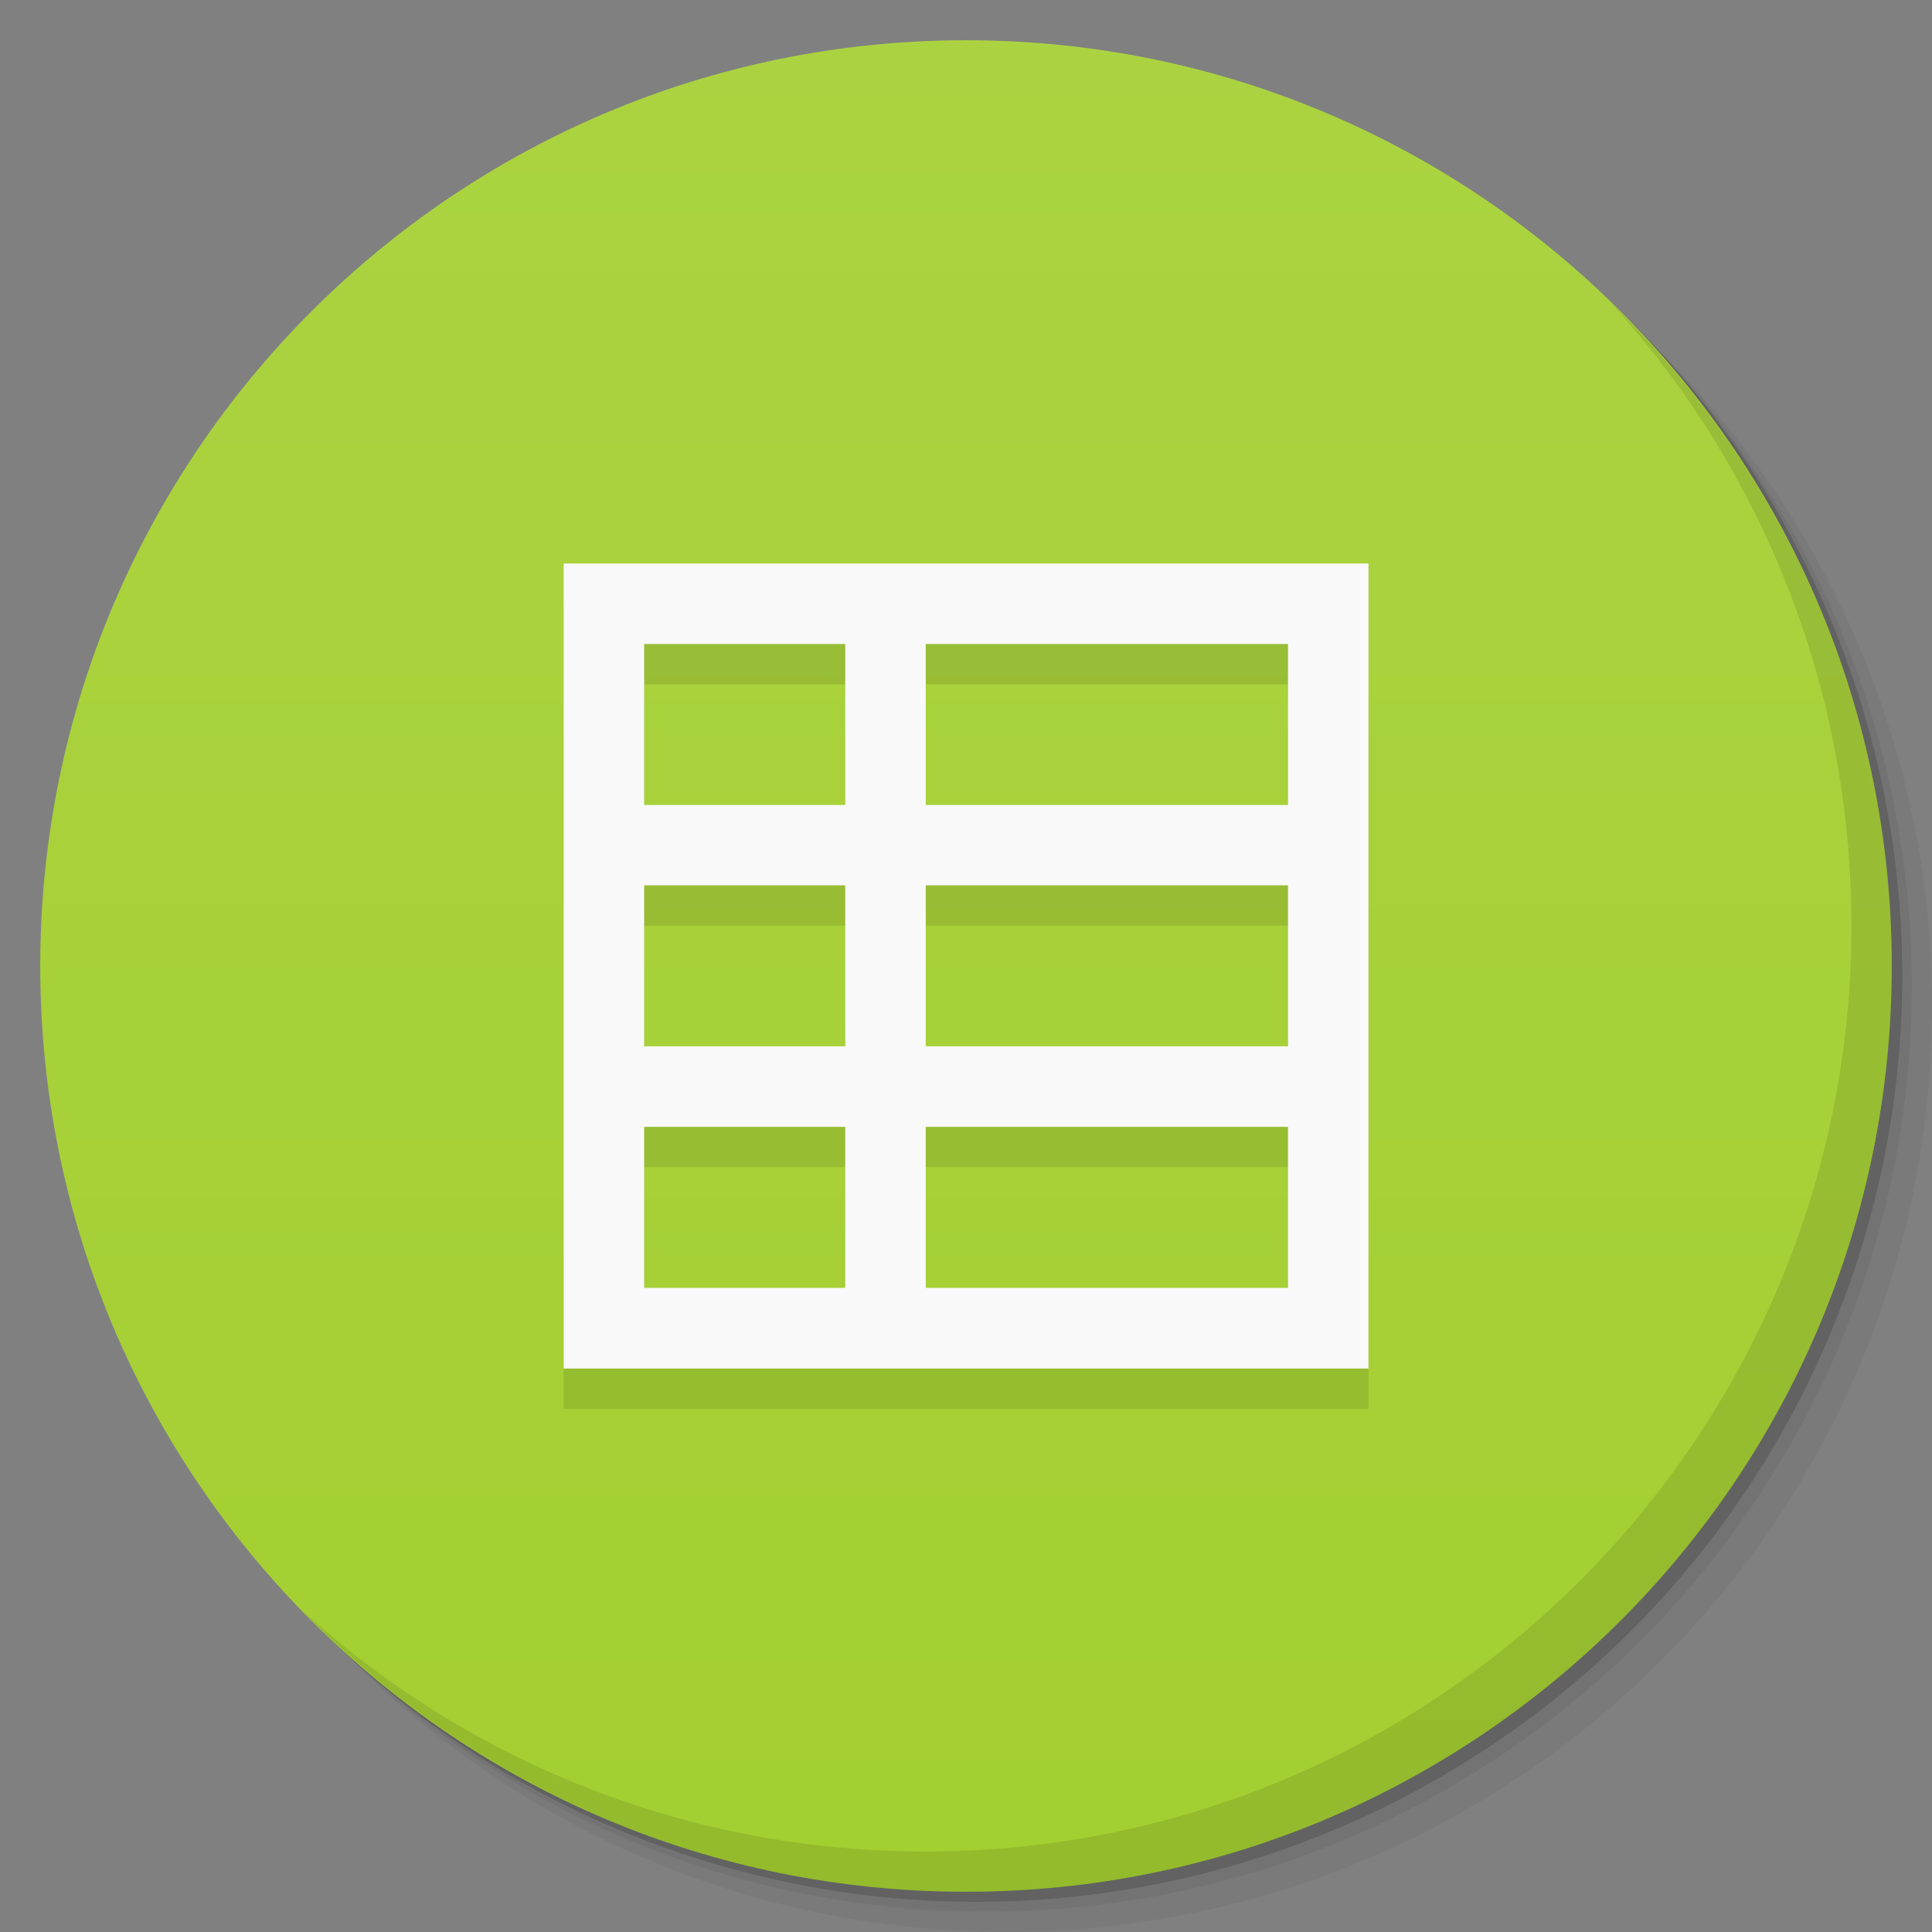 <svg viewBox="0 0 48 48"><rect x="0" y="0" width="48" height="48" fill="#808080" stroke="none"/><defs><linearGradient id="linearGradient3764" x1="1" x2="47" gradientUnits="userSpaceOnUse" gradientTransform="matrix(0,-1,1,0,-1.5e-6,48)"><stop stop-color="#a4cf31" stop-opacity="1"/><stop offset="1" stop-color="#abd341" stop-opacity="1"/></linearGradient><clipPath id="clipPath-590913109"><g transform="translate(0,-1004.362)"><path d="m -24 13 c 0 1.105 -0.672 2 -1.5 2 -0.828 0 -1.5 -0.895 -1.5 -2 0 -1.105 0.672 -2 1.5 -2 0.828 0 1.5 0.895 1.5 2 z" transform="matrix(15.333,0,0,11.5,415,878.862)" fill="#1890d0"/></g></clipPath><clipPath id="clipPath-600109224"><g transform="translate(0,-1004.362)"><path d="m -24 13 c 0 1.105 -0.672 2 -1.5 2 -0.828 0 -1.5 -0.895 -1.5 -2 0 -1.105 0.672 -2 1.5 -2 0.828 0 1.5 0.895 1.5 2 z" transform="matrix(15.333,0,0,11.5,415,878.862)" fill="#1890d0"/></g></clipPath></defs><g><g transform="translate(0,-1004.362)"><path d="m 25 1006.36 c -12.703 0 -23 10.298 -23 23 0 6.367 2.601 12.12 6.781 16.281 4.085 3.712 9.514 5.969 15.469 5.969 12.703 0 23 -10.297 23 -23 0 -5.954 -2.256 -11.384 -5.969 -15.469 -4.165 -4.181 -9.914 -6.781 -16.281 -6.781 z m 16.281 6.781 c 3.854 4.113 6.219 9.637 6.219 15.719 0 12.703 -10.297 23 -23 23 -6.081 0 -11.606 -2.364 -15.719 -6.219 4.16 4.144 9.883 6.719 16.219 6.719 12.703 0 23 -10.297 23 -23 0 -6.335 -2.575 -12.06 -6.719 -16.219 z" opacity="0.05"/><path d="m 41.28 1013.14 c 3.712 4.085 5.969 9.514 5.969 15.469 0 12.703 -10.297 23 -23 23 -5.954 0 -11.384 -2.256 -15.469 -5.969 4.113 3.854 9.637 6.219 15.719 6.219 12.703 0 23 -10.297 23 -23 0 -6.081 -2.364 -11.606 -6.219 -15.719 z" opacity="0.1"/><path transform="matrix(15.333,0,0,11.5,415.25,879.112)" d="m -24 13 a 1.5 2 0 1 1 -3 0 1.5 2 0 1 1 3 0 z" opacity="0.2"/></g></g><g><path d="m 24 1 c 12.703 0 23 10.297 23 23 c 0 12.703 -10.297 23 -23 23 -12.703 0 -23 -10.297 -23 -23 0 -12.703 10.297 -23 23 -23 z" fill="url(#linearGradient3764)" fill-opacity="1"/></g><g/><g><g clip-path="url(#clipPath-590913109)"><g transform="translate(0,1)"><g opacity="0.1"><!-- color: #abd341 --><g><path d="m 34 14 c 0 7.04 0 13.895 0 20 c -7.02 0 -13.926 0 -19.996 0 c 0 -7.04 0 -13.898 0 -20 c 6.941 0 14.05 0 19.996 0 m -2 2 l -9 0 l 0 4 l 9 0 m -11 -4 l -4.996 0 l 0 4 l 4.996 0 m 11 1.996 l -9 0 l 0 4 l 9 0 m -11 -4 l -4.996 0 l 0 4 l 4.996 0 m 11 2 l -9 0 l 0 4 l 9 0 m -11 -4 l -4.996 0 l 0 4 l 4.996 0 m 0 -4" fill="#000" stroke="none" fill-rule="nonzero" fill-opacity="1"/></g></g></g></g></g><g><g clip-path="url(#clipPath-600109224)"><!-- color: #abd341 --><g><path d="m 34 14 c 0 7.04 0 13.895 0 20 c -7.02 0 -13.926 0 -19.996 0 c 0 -7.04 0 -13.898 0 -20 c 6.941 0 14.05 0 19.996 0 m -2 2 l -9 0 l 0 4 l 9 0 m -11 -4 l -4.996 0 l 0 4 l 4.996 0 m 11 1.996 l -9 0 l 0 4 l 9 0 m -11 -4 l -4.996 0 l 0 4 l 4.996 0 m 11 2 l -9 0 l 0 4 l 9 0 m -11 -4 l -4.996 0 l 0 4 l 4.996 0 m 0 -4" fill="#f9f9f9" stroke="none" fill-rule="nonzero" fill-opacity="1"/></g></g></g><g><path d="m 40.03 7.531 c 3.712 4.084 5.969 9.514 5.969 15.469 0 12.703 -10.297 23 -23 23 c -5.954 0 -11.384 -2.256 -15.469 -5.969 4.178 4.291 10.01 6.969 16.469 6.969 c 12.703 0 23 -10.298 23 -23 0 -6.462 -2.677 -12.291 -6.969 -16.469 z" opacity="0.1"/></g></svg>